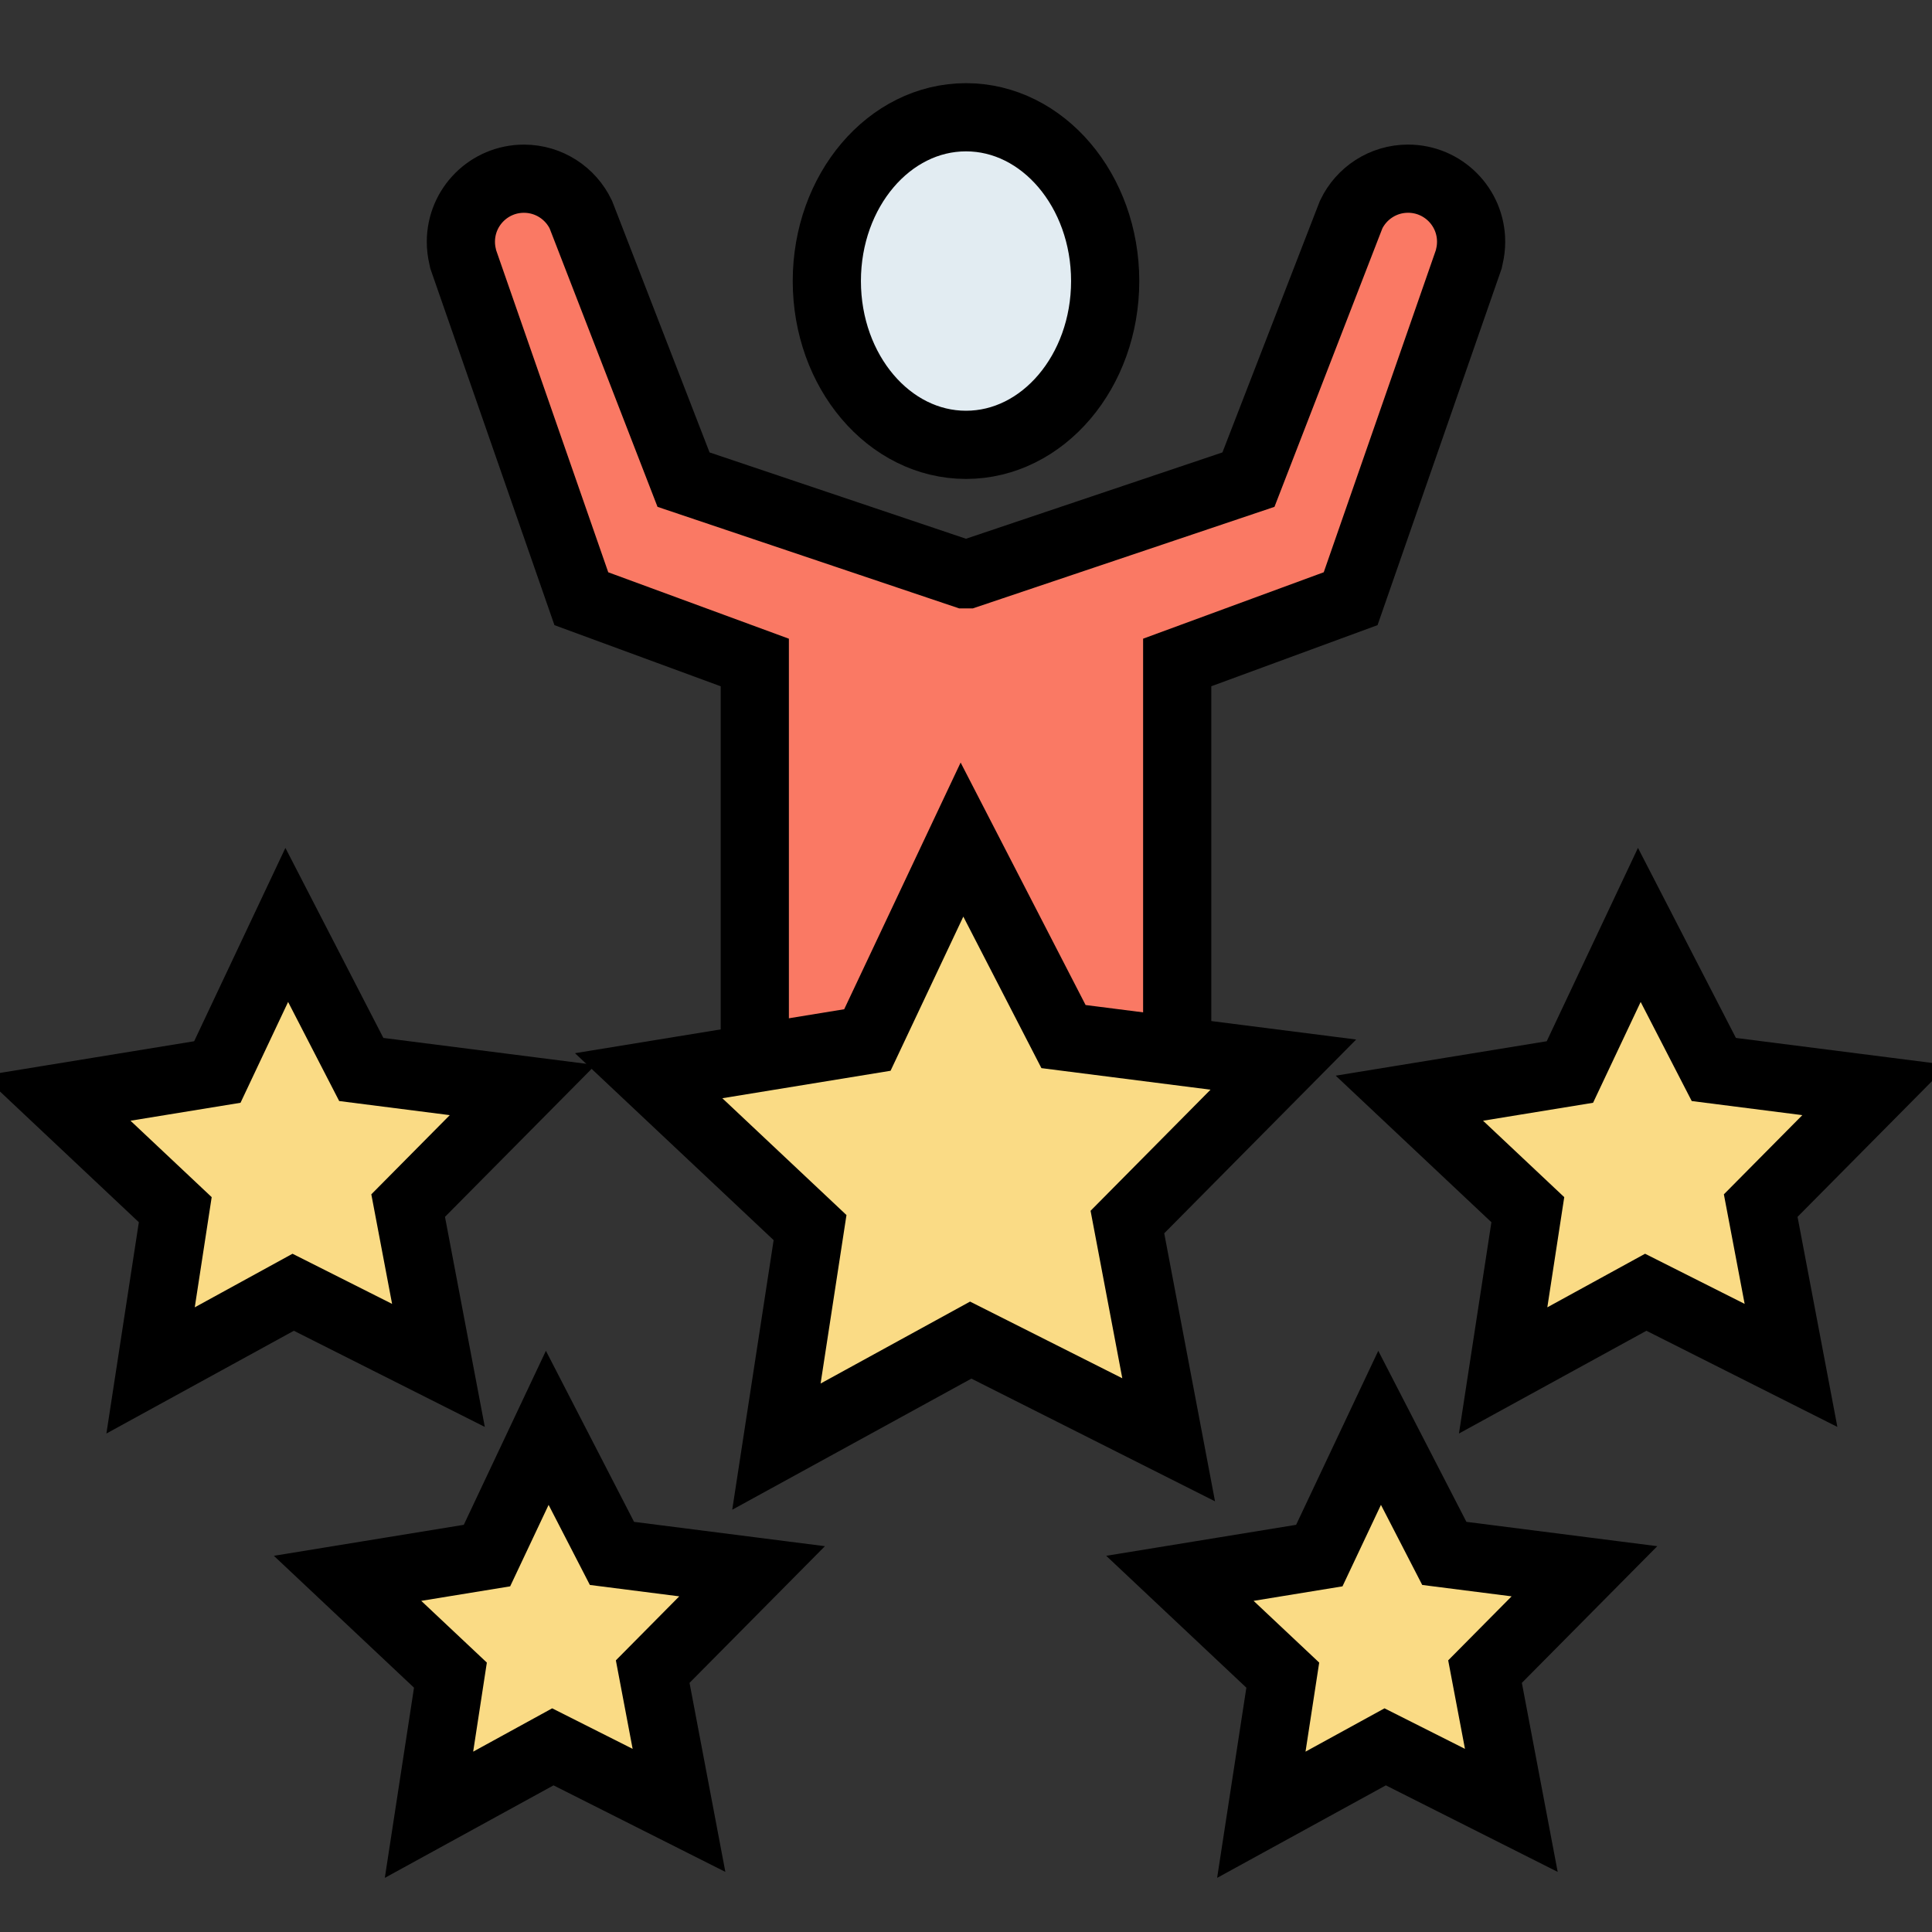<?xml version="1.0" encoding="utf-8"?>
<!-- Generator: Adobe Illustrator 16.0.0, SVG Export Plug-In . SVG Version: 6.00 Build 0)  -->
<!DOCTYPE svg PUBLIC "-//W3C//DTD SVG 1.1//EN" "http://www.w3.org/Graphics/SVG/1.1/DTD/svg11.dtd">
<svg version="1.1" id="Layer_1" xmlns="http://www.w3.org/2000/svg" xmlns:xlink="http://www.w3.org/1999/xlink" x="0px" y="0px"
	 width="85px" height="85px" viewBox="0 0 85 85" enable-background="new 0 0 85 85" xml:space="preserve">
<rect x="0" y="0" width="85" height="85" fill="#333333" stroke="none"/>
<g>
	<ellipse fill="#E2ECF2" stroke="#000000" stroke-width="3" stroke-miterlimit="10" cx="42.5" cy="12.365" rx="6.123" ry="7.206"/>
	<path fill="#FA7964" stroke="#000000" stroke-width="3" stroke-miterlimit="10" d="M51.792,46.182V29.146l7.631-2.806l5.197-14.932
		l0.027-0.127c0.05-0.208,0.076-0.424,0.076-0.646c0-1.532-1.242-2.774-2.774-2.774c-1.104,0-2.057,0.645-2.503,1.578l-0.188,0.484
		l-4.331,11.179l-12.375,4.166h-0.104l-12.375-4.166L25.742,9.924l-0.188-0.484c-0.447-0.934-1.4-1.578-2.503-1.578
		c-1.532,0-2.774,1.242-2.774,2.774c0,0.223,0.026,0.438,0.076,0.646l0.027,0.127l5.197,14.932l7.631,2.806v17.035"/>
	<polygon fill="#FADB85" stroke="#000000" stroke-width="3" stroke-miterlimit="10" points="46.79,45.605 56.462,46.838 
		49.601,53.765 51.416,63.345 42.708,58.959 34.159,63.646 35.639,54.009 28.538,47.327 38.161,45.756 42.323,36.938 	"/>
	<g>
		<polygon fill="#FADB85" stroke="#000000" stroke-width="3" stroke-miterlimit="10" points="75.401,47.053 82.5,47.958 
			77.464,53.041 78.797,60.072 72.406,56.854 66.132,60.293 67.218,53.221 62.007,48.316 69.069,47.164 72.123,40.693 		"/>
		<polygon fill="#FADB85" stroke="#000000" stroke-width="3" stroke-miterlimit="10" points="15.895,47.053 22.993,47.958 
			17.957,53.041 19.29,60.072 12.899,56.854 6.625,60.293 7.711,53.221 2.5,48.316 9.562,47.164 12.616,40.693 		"/>
	</g>
	<g>
		<polygon fill="#FADB85" stroke="#000000" stroke-width="3" stroke-miterlimit="10" points="26.924,68.343 33.089,69.129 
			28.716,73.544 29.873,79.649 24.323,76.854 18.874,79.842 19.817,73.699 15.291,69.44 21.425,68.439 24.077,62.819 		"/>
		<polygon fill="#FADB85" stroke="#000000" stroke-width="3" stroke-miterlimit="10" points="63.544,68.343 69.709,69.129 
			65.335,73.544 66.492,79.649 60.942,76.854 55.493,79.842 56.437,73.699 51.911,69.44 58.044,68.439 60.697,62.819 		"/>
	</g>
</g>
</svg>
